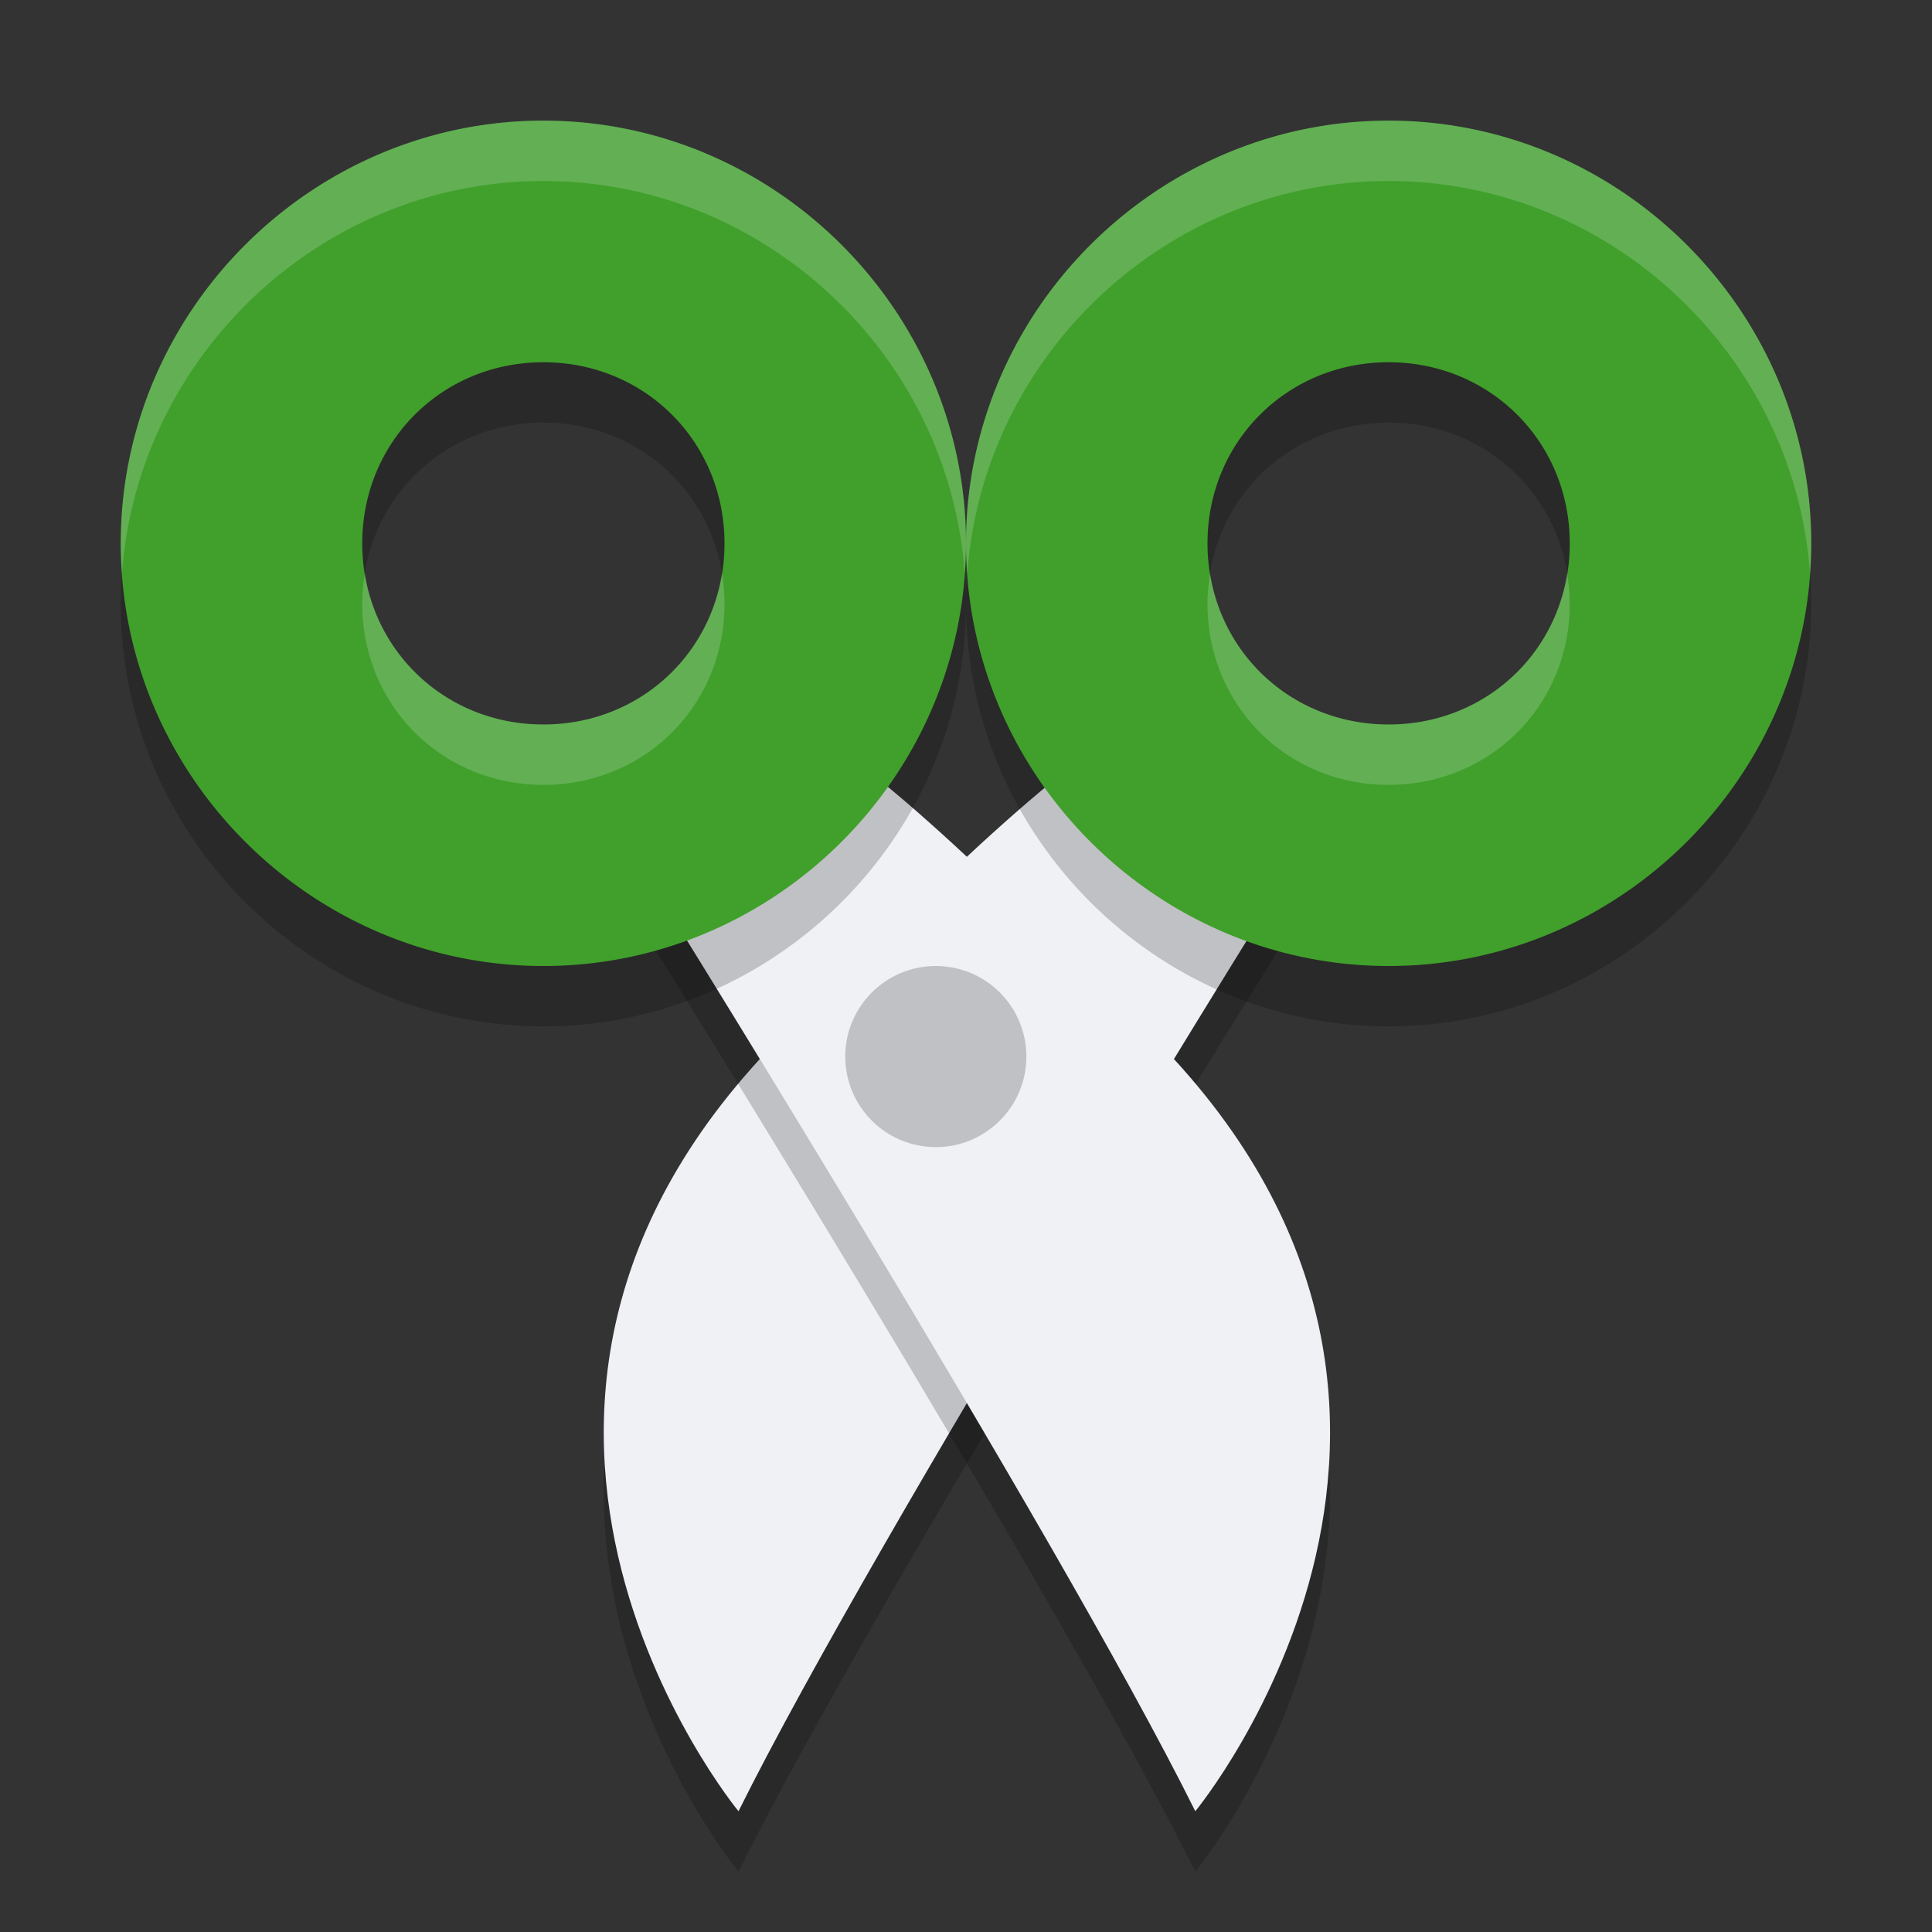 <svg xmlns="http://www.w3.org/2000/svg" width="32" height="32" version="1.1">
 <rect width="100%" height="100%" fill="#333333" stroke="none"/>
 <path style="opacity:0.2" d="m 18.844,12.947 c -1.682,0.914 -4.494,3.891 -5.528,4.858 C 6.551,24.124 12.232,31 12.232,31 c 2.294,-4.622 9.253,-15.768 9.253,-15.768 0,0 -1.942,-1.534 -2.64,-2.285 z"/>
 <path style="fill:#eff1f5" d="m 18.844,11.947 c -1.682,0.914 -4.494,3.891 -5.528,4.858 C 6.551,23.124 12.232,30 12.232,30 c 2.294,-4.622 9.253,-15.768 9.253,-15.768 0,0 -1.942,-1.534 -2.64,-2.285 z"/>
 <path style="opacity:0.2" d="m 13.185,12.947 c 1.682,0.914 4.494,3.891 5.528,4.858 C 25.479,24.124 19.798,31 19.798,31 17.503,26.378 10.545,15.232 10.545,15.232 c 0,0 1.942,-1.534 2.64,-2.285 z"/>
 <path style="fill:#eff1f5" d="m 13.185,11.947 c 1.682,0.914 4.494,3.891 5.528,4.858 C 25.479,23.124 19.798,30 19.798,30 17.503,25.378 10.545,14.232 10.545,14.232 c 0,0 1.942,-1.534 2.64,-2.285 z"/>
 <path style="opacity:0.2" d="m 9,2.998 c -3.843,0 -7.001,3.159 -7,7.002 -3.914e-4,3.842 3.158,7 7,7 3.843,0 7.001,-3.159 7,-7.002 3.91e-4,-3.842 -3.158,-7 -7,-7 z M 9,7 c 1.682,0 3,1.319 3,3 a 2.071,2.069 0 0 0 0,0.002 C 12,11.683 10.682,13 9,13 7.318,13 6,11.683 6,10.002 A 2.071,2.069 0 0 0 6,10 C 6,8.319 7.318,7 9,7 Z"/>
 <path style="fill:#40a02b" d="M 9 1.998 C 5.157 1.998 1.999 5.157 2 9 C 2 12.842 5.158 16 9 16 C 12.843 16 16.001 12.841 16 8.998 C 16 5.156 12.842 1.998 9 1.998 z M 9 6 C 10.682 6 12 7.319 12 9 A 2.071 2.069 0 0 0 12 9.002 C 12 10.683 10.682 12 9 12 C 7.318 12 6 10.683 6 9.002 A 2.071 2.069 0 0 0 6 9 C 6 7.319 7.318 6 9 6 z"/>
 <path style="opacity:0.2" d="m 23,2.998 c -3.843,0 -7.001,3.159 -7,7.002 -3.91e-4,3.842 3.158,7 7,7 3.843,0 7.001,-3.159 7,-7.002 3.91e-4,-3.842 -3.158,-7 -7,-7 z M 23,7 c 1.682,0 3,1.319 3,3 a 2.071,2.069 0 0 0 0,0.002 C 26,11.683 24.682,13 23,13 21.318,13 20,11.683 20,10.002 A 2.071,2.069 0 0 0 20,10 c -4.35e-4,-1.681 1.318,-3 3,-3 z"/>
 <circle style="opacity:0.2" cx="15.5" cy="17.5" r="1.5"/>
 <path style="fill:#40a02b" d="m 23,1.998 c -3.843,0 -7.001,3.159 -7,7.002 -3.91e-4,3.842 3.158,7 7,7 3.843,0 7.001,-3.159 7,-7.002 3.91e-4,-3.842 -3.158,-7 -7,-7 z M 23,6 c 1.682,0 3,1.319 3,3 a 2.071,2.069 0 0 0 0,0.002 C 26,10.683 24.682,12 23,12 21.318,12 20,10.683 20,9.002 A 2.071,2.069 0 0 0 20,9 c -4.35e-4,-1.681 1.318,-3 3,-3 z"/>
 <path style="fill:#eff1f5;opacity:0.2" d="M 9 1.998 C 5.157 1.998 1.999 5.157 2 9 C 2 9.169 2.01 9.334 2.021 9.5 C 2.281 5.888 5.326 2.998 9 2.998 C 12.674 2.998 15.719 5.886 15.979 9.498 C 15.99 9.332 16 9.167 16 8.998 C 16 5.156 12.842 1.998 9 1.998 z M 6.043 9.5 C 6.017 9.663 6 9.829 6 10 A 2.071 2.069 0 0 0 6 10.002 C 6 11.683 7.318 13 9 13 C 10.682 13 12 11.683 12 10.002 A 2.071 2.069 0 0 0 12 10 C 12 9.829 11.983 9.663 11.957 9.5 C 11.726 10.935 10.511 12 9 12 C 7.489 12 6.274 10.935 6.043 9.5 z"/>
 <path style="fill:#eff1f5;opacity:0.2" d="M 23 1.998 C 19.157 1.998 15.999 5.157 16 9 C 16 9.169 16.01 9.334 16.021 9.5 C 16.281 5.888 19.326 2.998 23 2.998 C 26.674 2.998 29.719 5.886 29.979 9.498 C 29.99 9.332 30 9.167 30 8.998 C 30 5.156 26.842 1.998 23 1.998 z M 20.043 9.5 C 20.017 9.663 20 9.829 20 10 A 2.071 2.069 0 0 0 20 10.002 C 20 11.683 21.318 13 23 13 C 24.682 13 26 11.683 26 10.002 A 2.071 2.069 0 0 0 26 10 C 26 9.829 25.983 9.663 25.957 9.5 C 25.726 10.935 24.511 12 23 12 C 21.489 12 20.274 10.935 20.043 9.5 z"/>
</svg>
